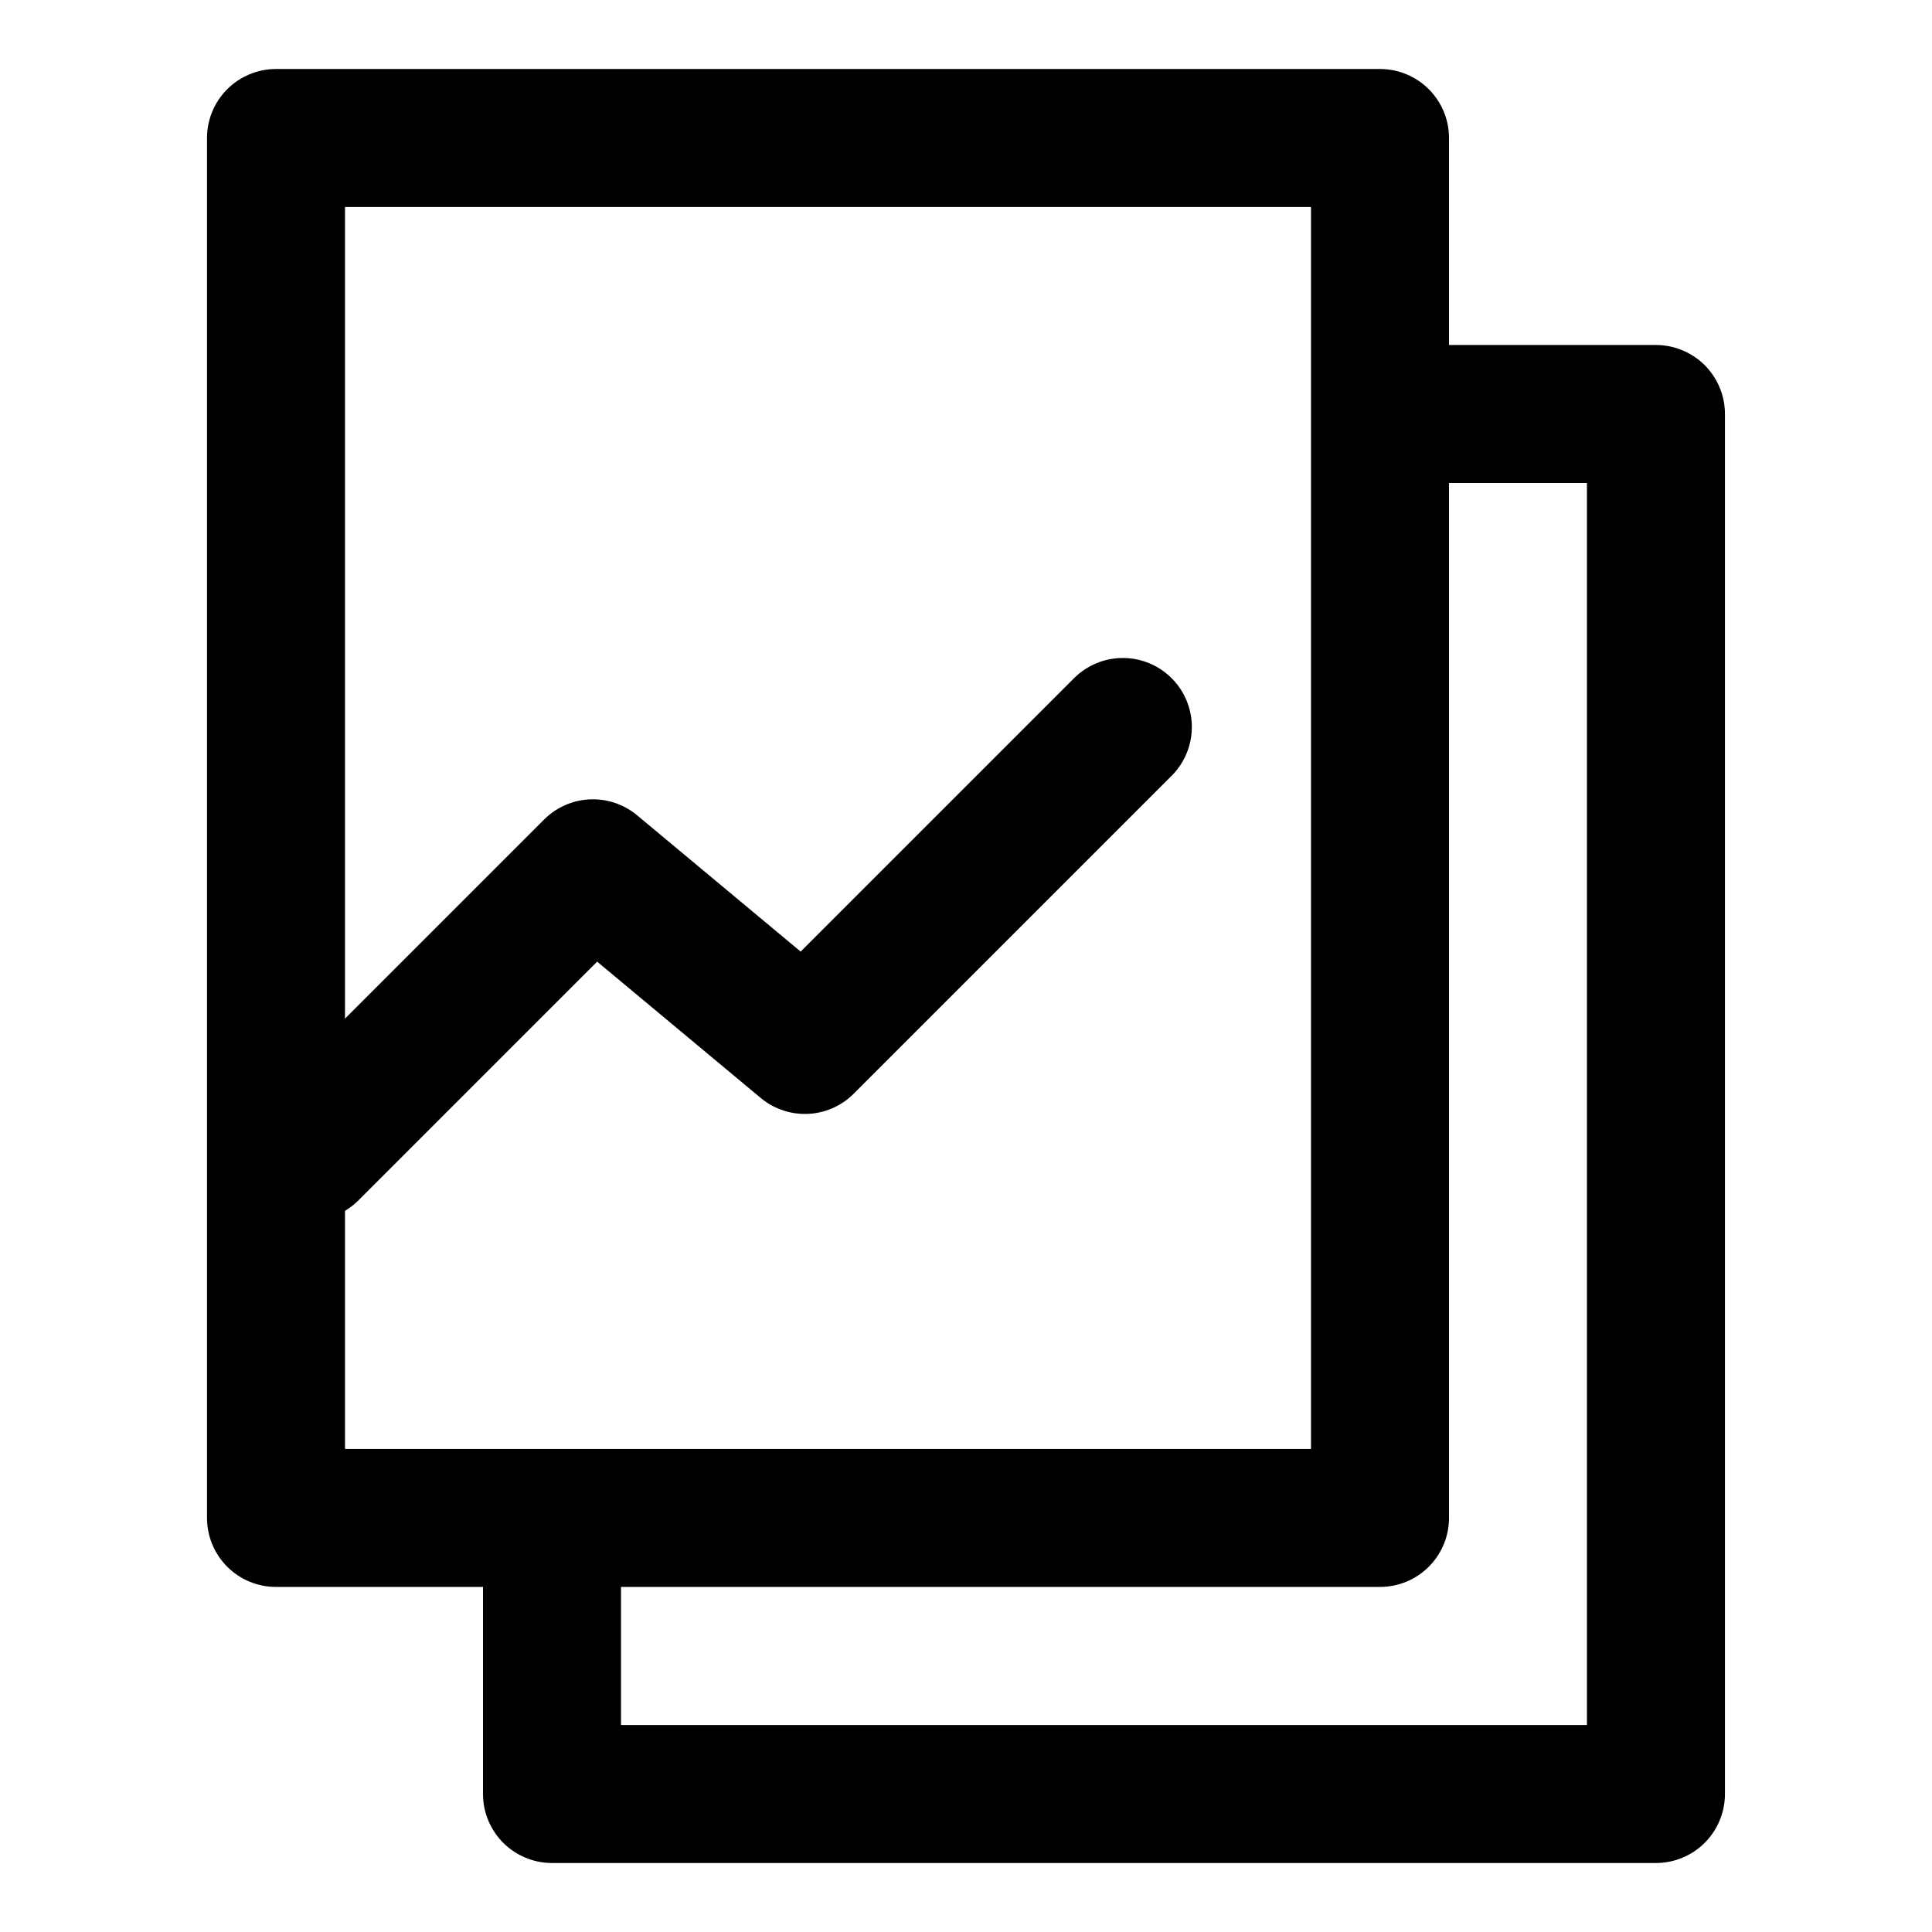 <svg width="24" height="24" viewBox="0 0 28 28" fill="none" xmlns="http://www.w3.org/2000/svg" stroke-width="2" stroke-linecap="round" stroke-linejoin="round" stroke="#000000"><path d="M20.5 6H23.999V26H8V22"></path><path d="M20 2V21.999H4V2H20Z"></path><path d="M4.488 16.689L8.593 12.584L11.665 15.144L16.273 10.536"></path></svg>